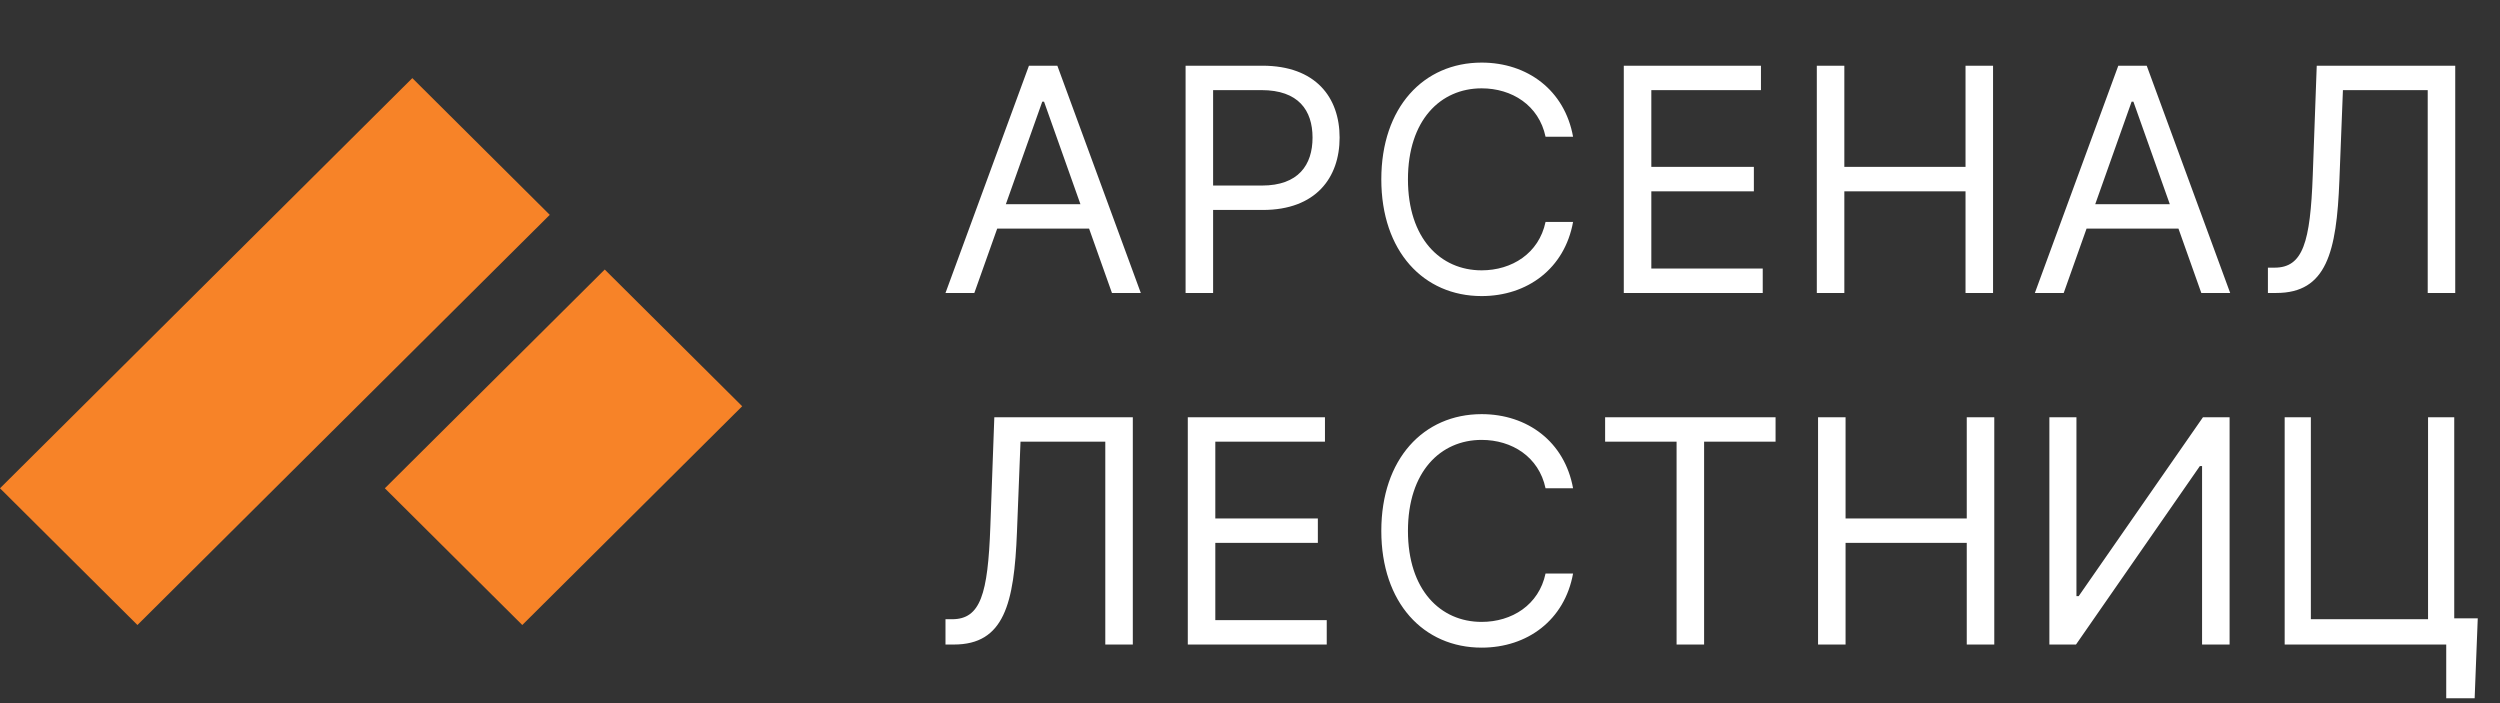 <svg width="128" height="36" viewBox="0 0 128 36" fill="none" xmlns="http://www.w3.org/2000/svg">
<rect x="0" y="0" width="128" height="36" fill="#333333" stroke="none"/>
<path d="M0 25L21.111 4L28.148 11L7.037 32L0 25Z" fill="#F78328"/>
<path d="M19.704 25L30.963 13.8L38 20.8L26.741 32L19.704 25Z" fill="#F78328"/>
<path d="M49.886 15L51.057 11.704H55.761L56.932 15H58.409L54.136 3.364H52.682L48.409 15H49.886ZM51.5 10.454L53.364 5.205H53.455L55.318 10.454H51.5ZM60.702 15H62.111V10.75H64.656C67.366 10.75 68.588 9.102 68.588 7.045C68.588 4.989 67.366 3.364 64.633 3.364H60.702V15ZM62.111 9.5V4.614H64.588C66.48 4.614 67.202 5.648 67.202 7.045C67.202 8.443 66.48 9.5 64.611 9.5H62.111ZM80.541 7C80.11 4.614 78.201 3.205 75.86 3.205C72.882 3.205 70.723 5.5 70.723 9.182C70.723 12.864 72.882 15.159 75.86 15.159C78.201 15.159 80.11 13.75 80.541 11.364H79.132C78.791 12.977 77.405 13.841 75.86 13.841C73.746 13.841 72.087 12.204 72.087 9.182C72.087 6.159 73.746 4.523 75.86 4.523C77.405 4.523 78.791 5.386 79.132 7H80.541ZM83.138 15H90.252V13.75H84.548V9.795H89.798V8.545H84.548V4.614H90.161V3.364H83.138V15ZM93.021 15H94.43V9.795H100.635V15H102.044V3.364H100.635V8.545H94.43V3.364H93.021V15ZM105.662 15L106.832 11.704H111.537L112.707 15H114.185L109.912 3.364H108.457L104.185 15H105.662ZM107.276 10.454L109.139 5.205H109.23L111.094 10.454H107.276ZM116.117 15H116.549C119.117 15 119.634 12.909 119.776 9.25L119.958 4.614H124.299V15H125.708V3.364H118.617L118.413 8.977C118.288 12.409 117.913 13.704 116.458 13.704H116.117V15ZM48.409 33H48.841C51.409 33 51.926 30.909 52.068 27.25L52.25 22.614H56.591V33H58V21.364H50.909L50.705 26.977C50.58 30.409 50.205 31.704 48.75 31.704H48.409V33ZM60.815 33H67.929V31.75H62.224V27.796H67.474V26.546H62.224V22.614H67.838V21.364H60.815V33ZM80.541 25C80.11 22.614 78.201 21.204 75.86 21.204C72.882 21.204 70.723 23.5 70.723 27.182C70.723 30.864 72.882 33.159 75.86 33.159C78.201 33.159 80.11 31.75 80.541 29.364H79.132C78.791 30.977 77.405 31.841 75.86 31.841C73.746 31.841 72.087 30.204 72.087 27.182C72.087 24.159 73.746 22.523 75.86 22.523C77.405 22.523 78.791 23.386 79.132 25H80.541ZM82.182 22.614H85.841V33H87.25V22.614H90.909V21.364H82.182V22.614ZM93.084 33H94.493V27.796H100.698V33H102.107V21.364H100.698V26.546H94.493V21.364H93.084V33ZM104.928 21.364V33H106.291L112.632 23.864H112.746V33H114.155V21.364H112.791L106.428 30.523H106.314V21.364H104.928ZM126.861 31.659H125.657V21.364H124.316V31.704H118.316V21.364H116.975V33H125.247V35.75H126.702L126.861 31.659Z" fill="white"/>
</svg>
